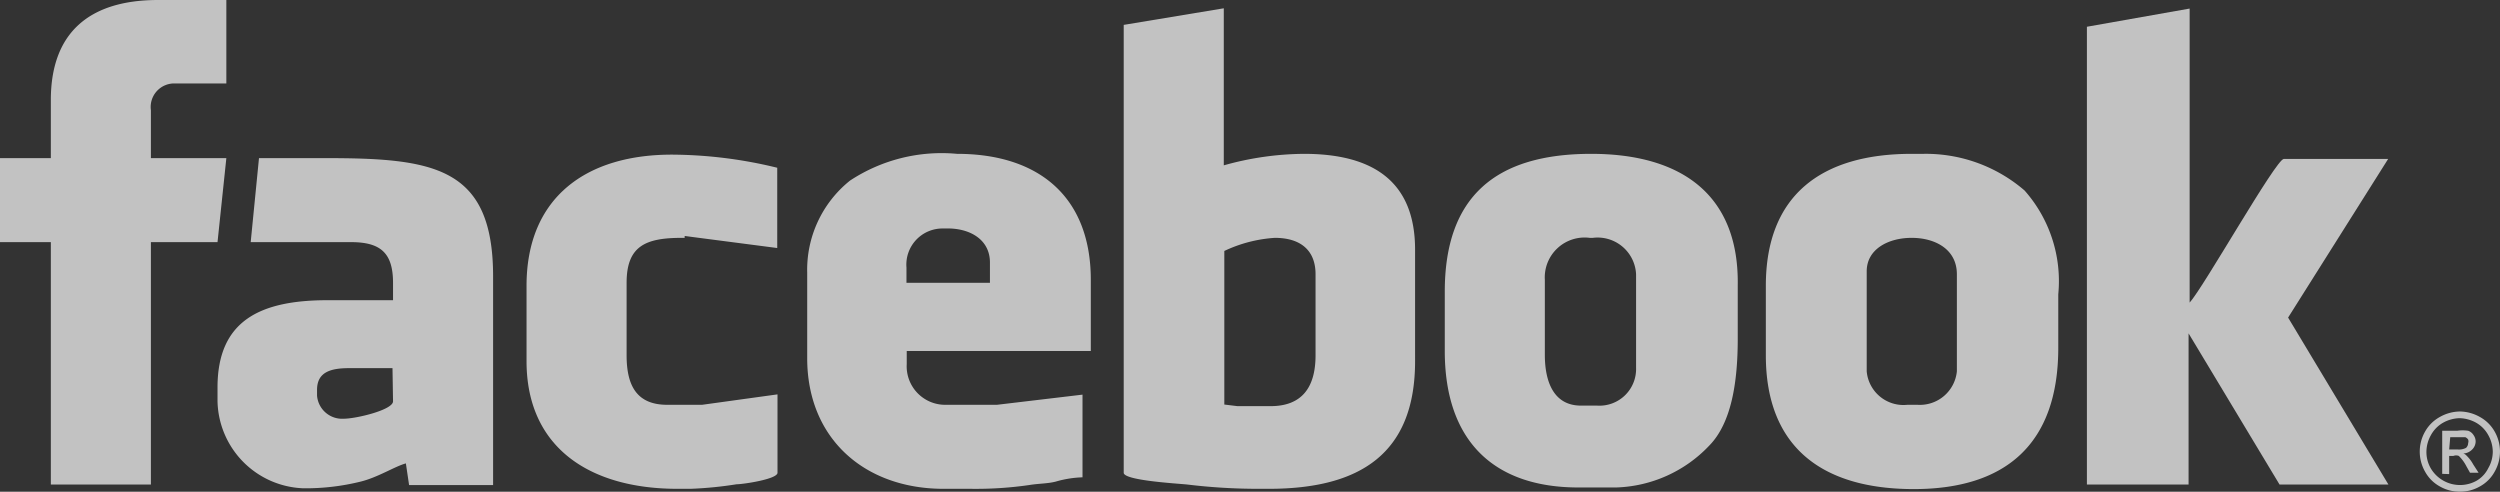 <svg xmlns="http://www.w3.org/2000/svg" viewBox="0 0 93.44 18.38"><rect x="0" y="0" width="93.44" height="18.38" fill="#333333" stroke="none"/><defs><style>.cls-1{opacity:0.7;}.cls-2,.cls-3{fill:#fff;}.cls-2{fill-rule:evenodd;}</style></defs><title>Element 3</title><g id="Ebene_2" data-name="Ebene 2"><g id="Ebene_1-2" data-name="Ebene 1"><g class="cls-1"><path class="cls-2" d="M78,1V18.11h3.8V12.46l3.4,5.65h4.07l-3.75-6.24,3.74-5.93,0,0h-3.9c-.29,0-3,4.8-3.52,5.37V.32Z"/><path class="cls-2" d="M1.9,3.74V5.91H0V9.05H1.9v9.06H5.64V9.05H8.13l.33-3.14H5.64V4.12a.88.88,0,0,1,.92-1h1.9V0H5.91C3.36,0,1.9,1.2,1.9,3.74Z"/><path class="cls-2" d="M19.68,10.68V13.5c0,3.22,2.35,4.77,5.64,4.77h.49a14.31,14.31,0,0,0,1.72-.17c.24,0,1.53-.19,1.53-.43V14.74l-2.82.39h-1.3c-1.13,0-1.52-.7-1.52-1.85V10.57c0-1.37.7-1.68,2.06-1.68h.11V8.82l3.46.45v-3a16.8,16.8,0,0,0-3.85-.49C21.9,5.75,19.68,7.39,19.68,10.68Z"/><path class="cls-2" d="M48.74,5.75a11.3,11.3,0,0,0-3,.43V.31L42,.93V17.67c0,.29,2,.4,2.38.44a22,22,0,0,0,2.66.16h.38c3.41,0,5.47-1.31,5.47-4.77V9.38C52.91,6.79,51.33,5.75,48.74,5.75Zm.43,7.53c0,1.2-.51,1.9-1.68,1.9H46.25l-.49-.06V9.38a5.16,5.16,0,0,1,1.89-.49c.93,0,1.52.44,1.52,1.36Z"/><path class="cls-2" d="M59.47,5.75C55.92,5.75,54,7.33,54,10.9v2.22c0,3.28,1.75,5.1,5,5.1H60.4a5,5,0,0,0,3.48-1.56c.83-.84,1.07-2.36,1.07-4v-2C65,7.3,62.87,5.75,59.47,5.75Zm1.68,8a1.37,1.37,0,0,1-1.46,1.41h-.6c-1,0-1.35-.86-1.35-1.9V10.46a1.49,1.49,0,0,1,1.68-1.57h.11a1.44,1.44,0,0,1,1.62,1.36Z"/><path class="cls-2" d="M75.67,7.12a5.65,5.65,0,0,0-3.78-1.37h-.44C68.07,5.75,66,7.3,66,10.68v2.6c0,3.43,2.1,5,5.53,5S76.93,16.6,76.93,13V11A5.11,5.11,0,0,0,75.67,7.12Zm-2.53,6.76a1.39,1.39,0,0,1-1.47,1.25h-.38a1.38,1.38,0,0,1-1.52-1.25V10.14c0-.83.81-1.25,1.68-1.25s1.69.42,1.69,1.36Z"/><path class="cls-2" d="M40.77,13.12V10.46c0-3.1-1.94-4.71-5-4.71a6.22,6.22,0,0,0-4,1,4.27,4.27,0,0,0-1.6,3.44v3.2c0,3,2.14,4.88,5.1,4.88h1a14,14,0,0,0,2.19-.14c.36-.06.69-.05,1-.13a4,4,0,0,1,1-.16V14.75l-3.2.38h-1.9a1.44,1.44,0,0,1-1.47-1.52v-.49ZM33.88,10a1.35,1.35,0,0,1,1.36-1.46h.27C36.33,8.57,37,9,37,9.81v.76H33.88Z"/><path class="cls-2" d="M12.14,5.91H9.68L9.37,9.05h3.75c1.1,0,1.57.4,1.57,1.52v.65H12.25c-2.51,0-4.12.75-4.12,3.26V15a3.33,3.33,0,0,0,3.2,3.25A8.53,8.53,0,0,0,13.48,18c.65-.16,1.28-.57,1.69-.68l.12.81h3.14v-7.8C18.43,6.22,16.2,5.91,12.14,5.91ZM14.69,15c0,.32-1.38.65-1.84.65a.94.94,0,0,1-1-.86v-.22c0-.67.52-.81,1.2-.81h1.62Z"/><path class="cls-3" d="M91.94,15.38a1.55,1.55,0,0,1,.74.2,1.41,1.41,0,0,1,.56.55,1.51,1.51,0,0,1,0,1.5,1.39,1.39,0,0,1-.55.55,1.51,1.51,0,0,1-1.5,0,1.39,1.39,0,0,1-.55-.55,1.51,1.51,0,0,1,0-1.5,1.41,1.41,0,0,1,.56-.55A1.55,1.55,0,0,1,91.94,15.38Zm0,.25a1.32,1.32,0,0,0-.61.16,1.18,1.18,0,0,0-.47.47,1.29,1.29,0,0,0-.17.62,1.22,1.22,0,0,0,.16.62,1.27,1.27,0,0,0,1.71.47A1.1,1.1,0,0,0,93,17.5a1.23,1.23,0,0,0,.17-.62,1.29,1.29,0,0,0-.17-.62,1.18,1.18,0,0,0-.47-.47A1.35,1.35,0,0,0,91.94,15.63Zm-.66,2.08V16.1h.56a1.39,1.39,0,0,1,.41,0,.39.39,0,0,1,.2.16.41.41,0,0,1,.08.24.43.43,0,0,1-.13.3.49.49,0,0,1-.33.15.3.3,0,0,1,.13.09,1.38,1.38,0,0,1,.24.32l.2.31h-.32l-.14-.25a1.45,1.45,0,0,0-.28-.38.28.28,0,0,0-.2,0h-.16v.68Zm.26-.91h.32a.58.58,0,0,0,.31-.06.25.25,0,0,0,.08-.18.2.2,0,0,0,0-.13.24.24,0,0,0-.11-.09l-.26,0h-.3Z"/></g></g></g></svg>